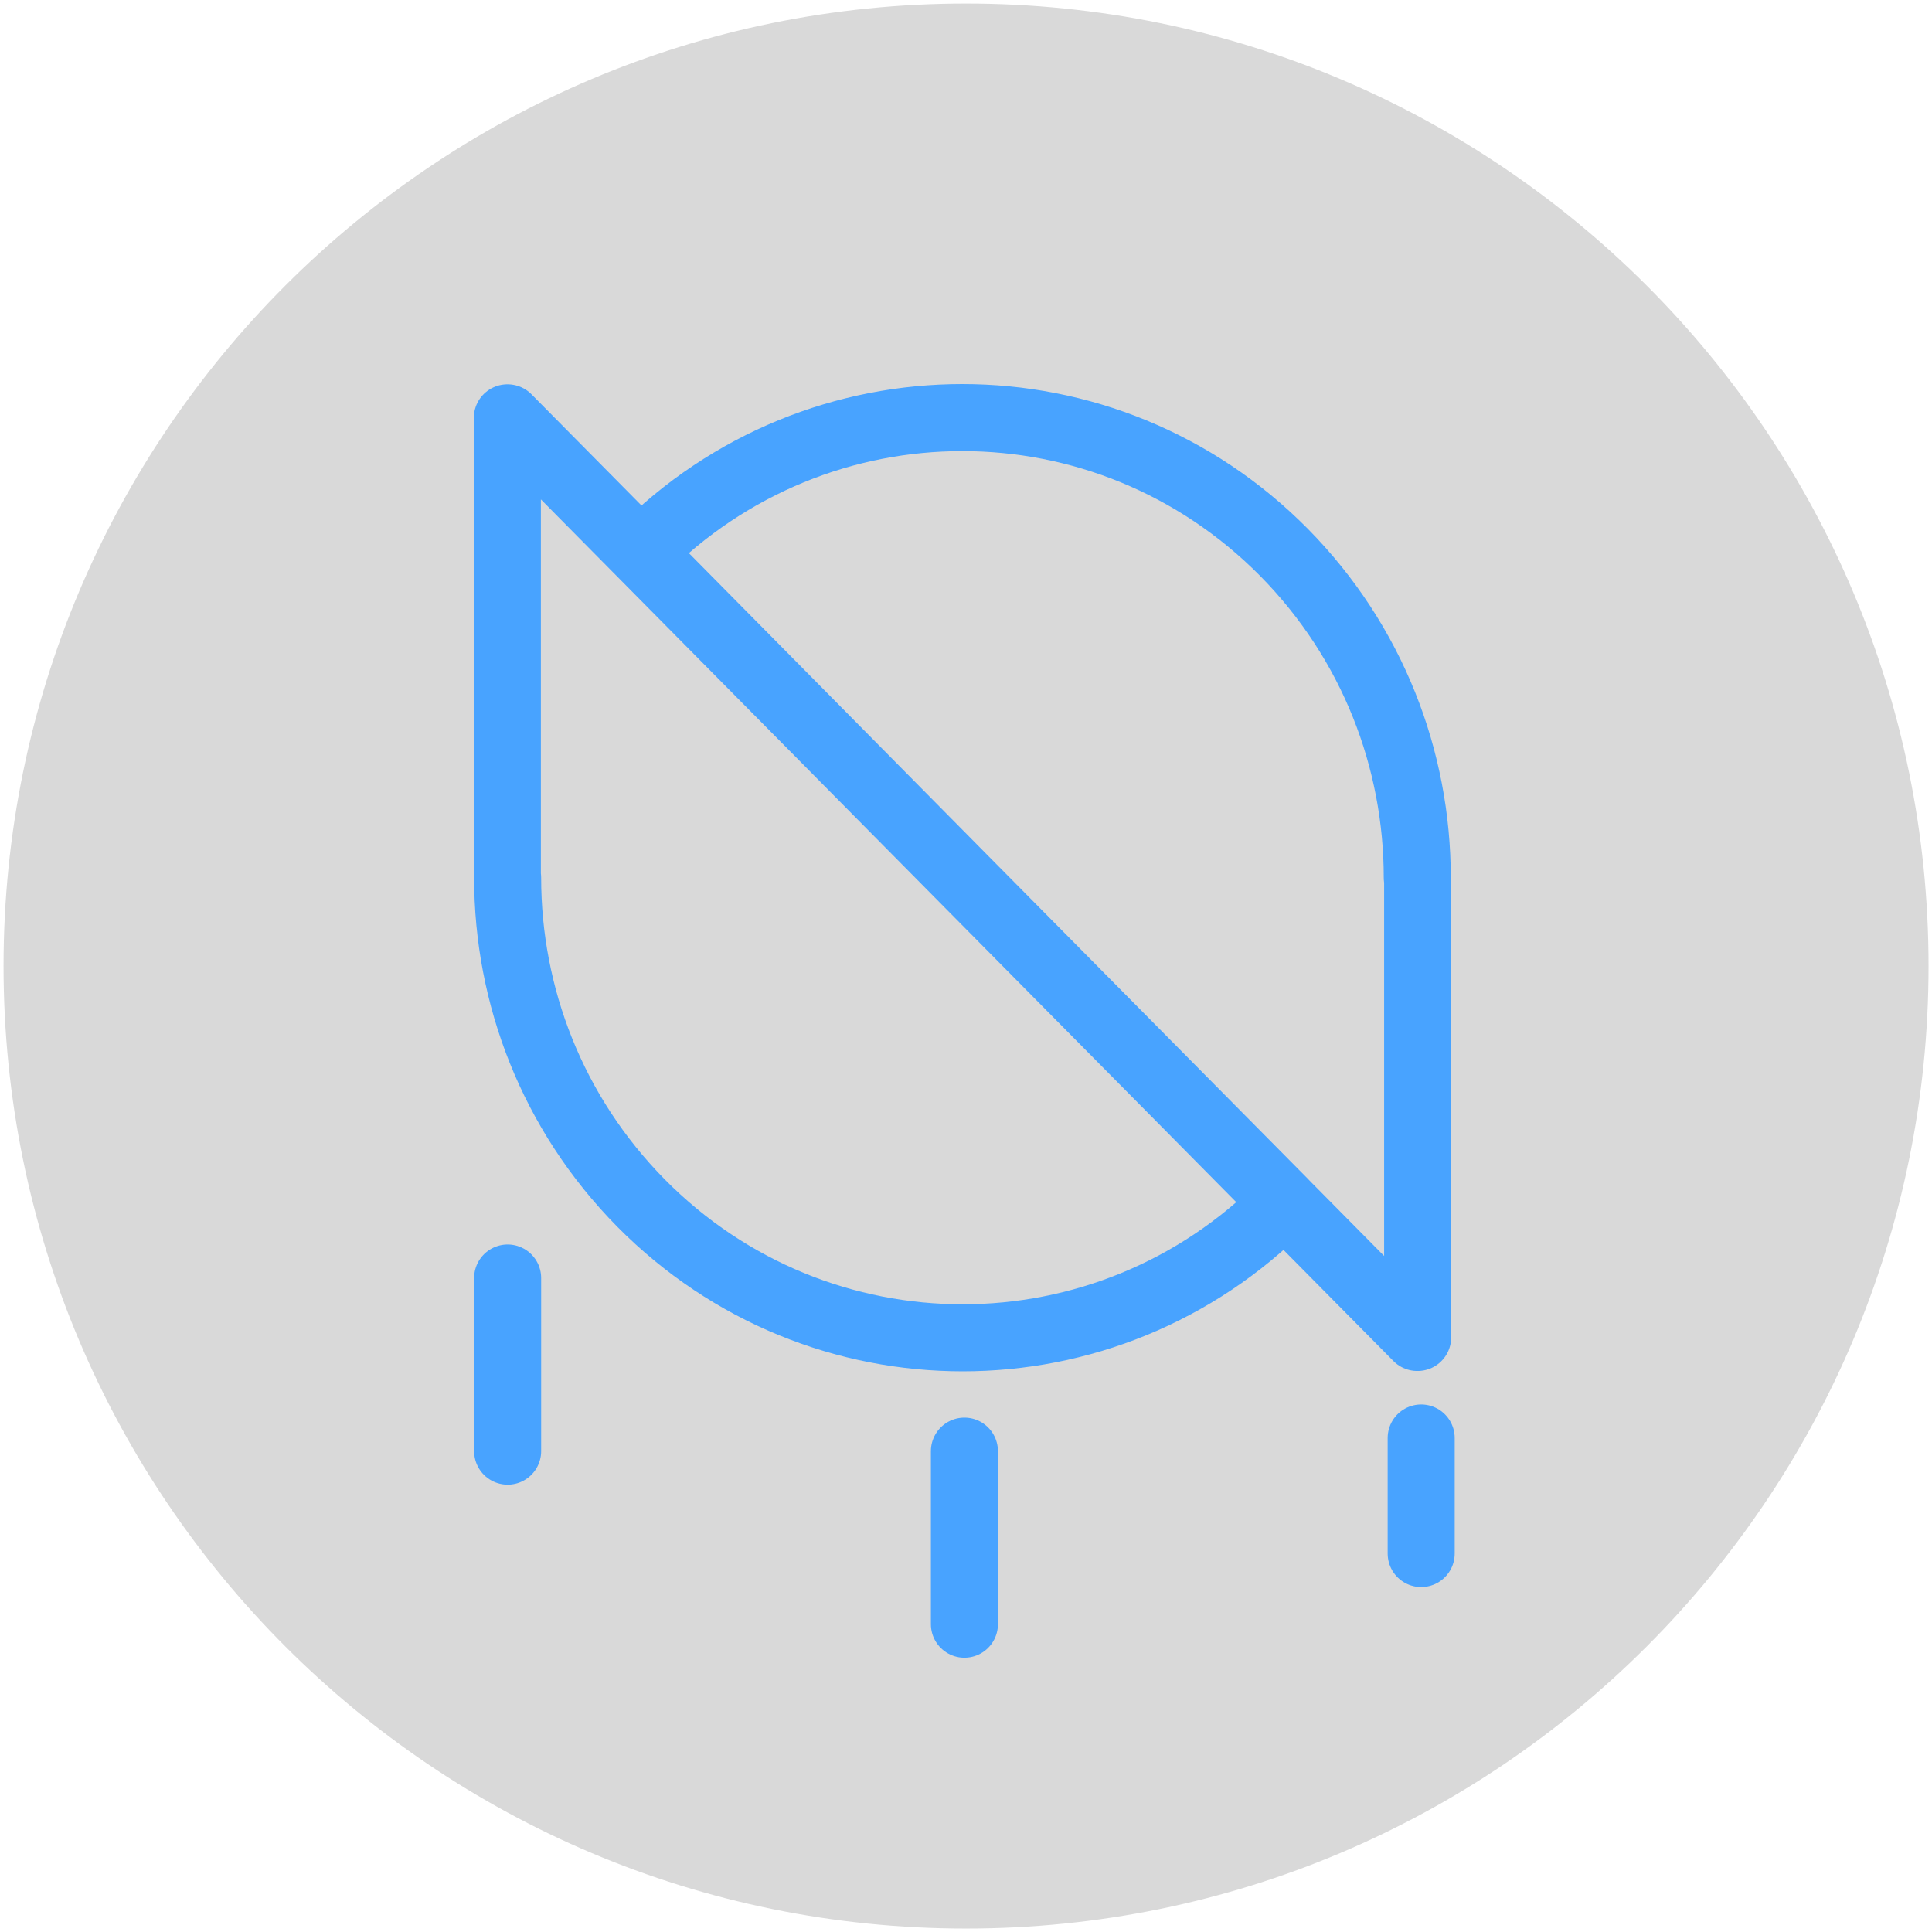 <svg version="1.2" baseProfile="tiny-ps" xmlns="http://www.w3.org/2000/svg" viewBox="0 0 207 207" width="207" height="207">
	<title>ONG-svg</title>
	<style>
		tspan { white-space:pre }
		.shp0 { fill: #d9d9d9 } 
		.shp1 { fill: none;stroke: #48a3ff;stroke-linecap:round;stroke-linejoin:round;stroke-width: 7.182 } 
	</style>
	<path id="Layer" class="shp0" d="M103.5 0.38C46.55 0.38 0.38 46.55 0.38 103.5C0.38 160.45 46.55 206.63 103.5 206.63C160.45 206.63 206.63 160.45 206.63 103.5C206.63 46.55 160.45 0.38 103.5 0.38Z" />
	<path id="Layer" class="shp1" d="M151.85 143.3L54.36 44.77L54.36 94.04M54.39 94.04C54.39 106.67 59.16 119.25 68.68 128.9C87.72 148.15 118.57 148.15 137.61 128.9L68.68 59.18M54.39 44.77L151.89 143.3L151.89 94.04M151.85 94.04C151.85 81.41 147.09 68.83 137.57 59.18C118.52 39.93 87.68 39.93 68.64 59.18L137.61 128.86M54.39 136.93L54.39 155.48M103.33 155.48L103.33 174.02M152.27 154.07L152.27 166.45" />
</svg>